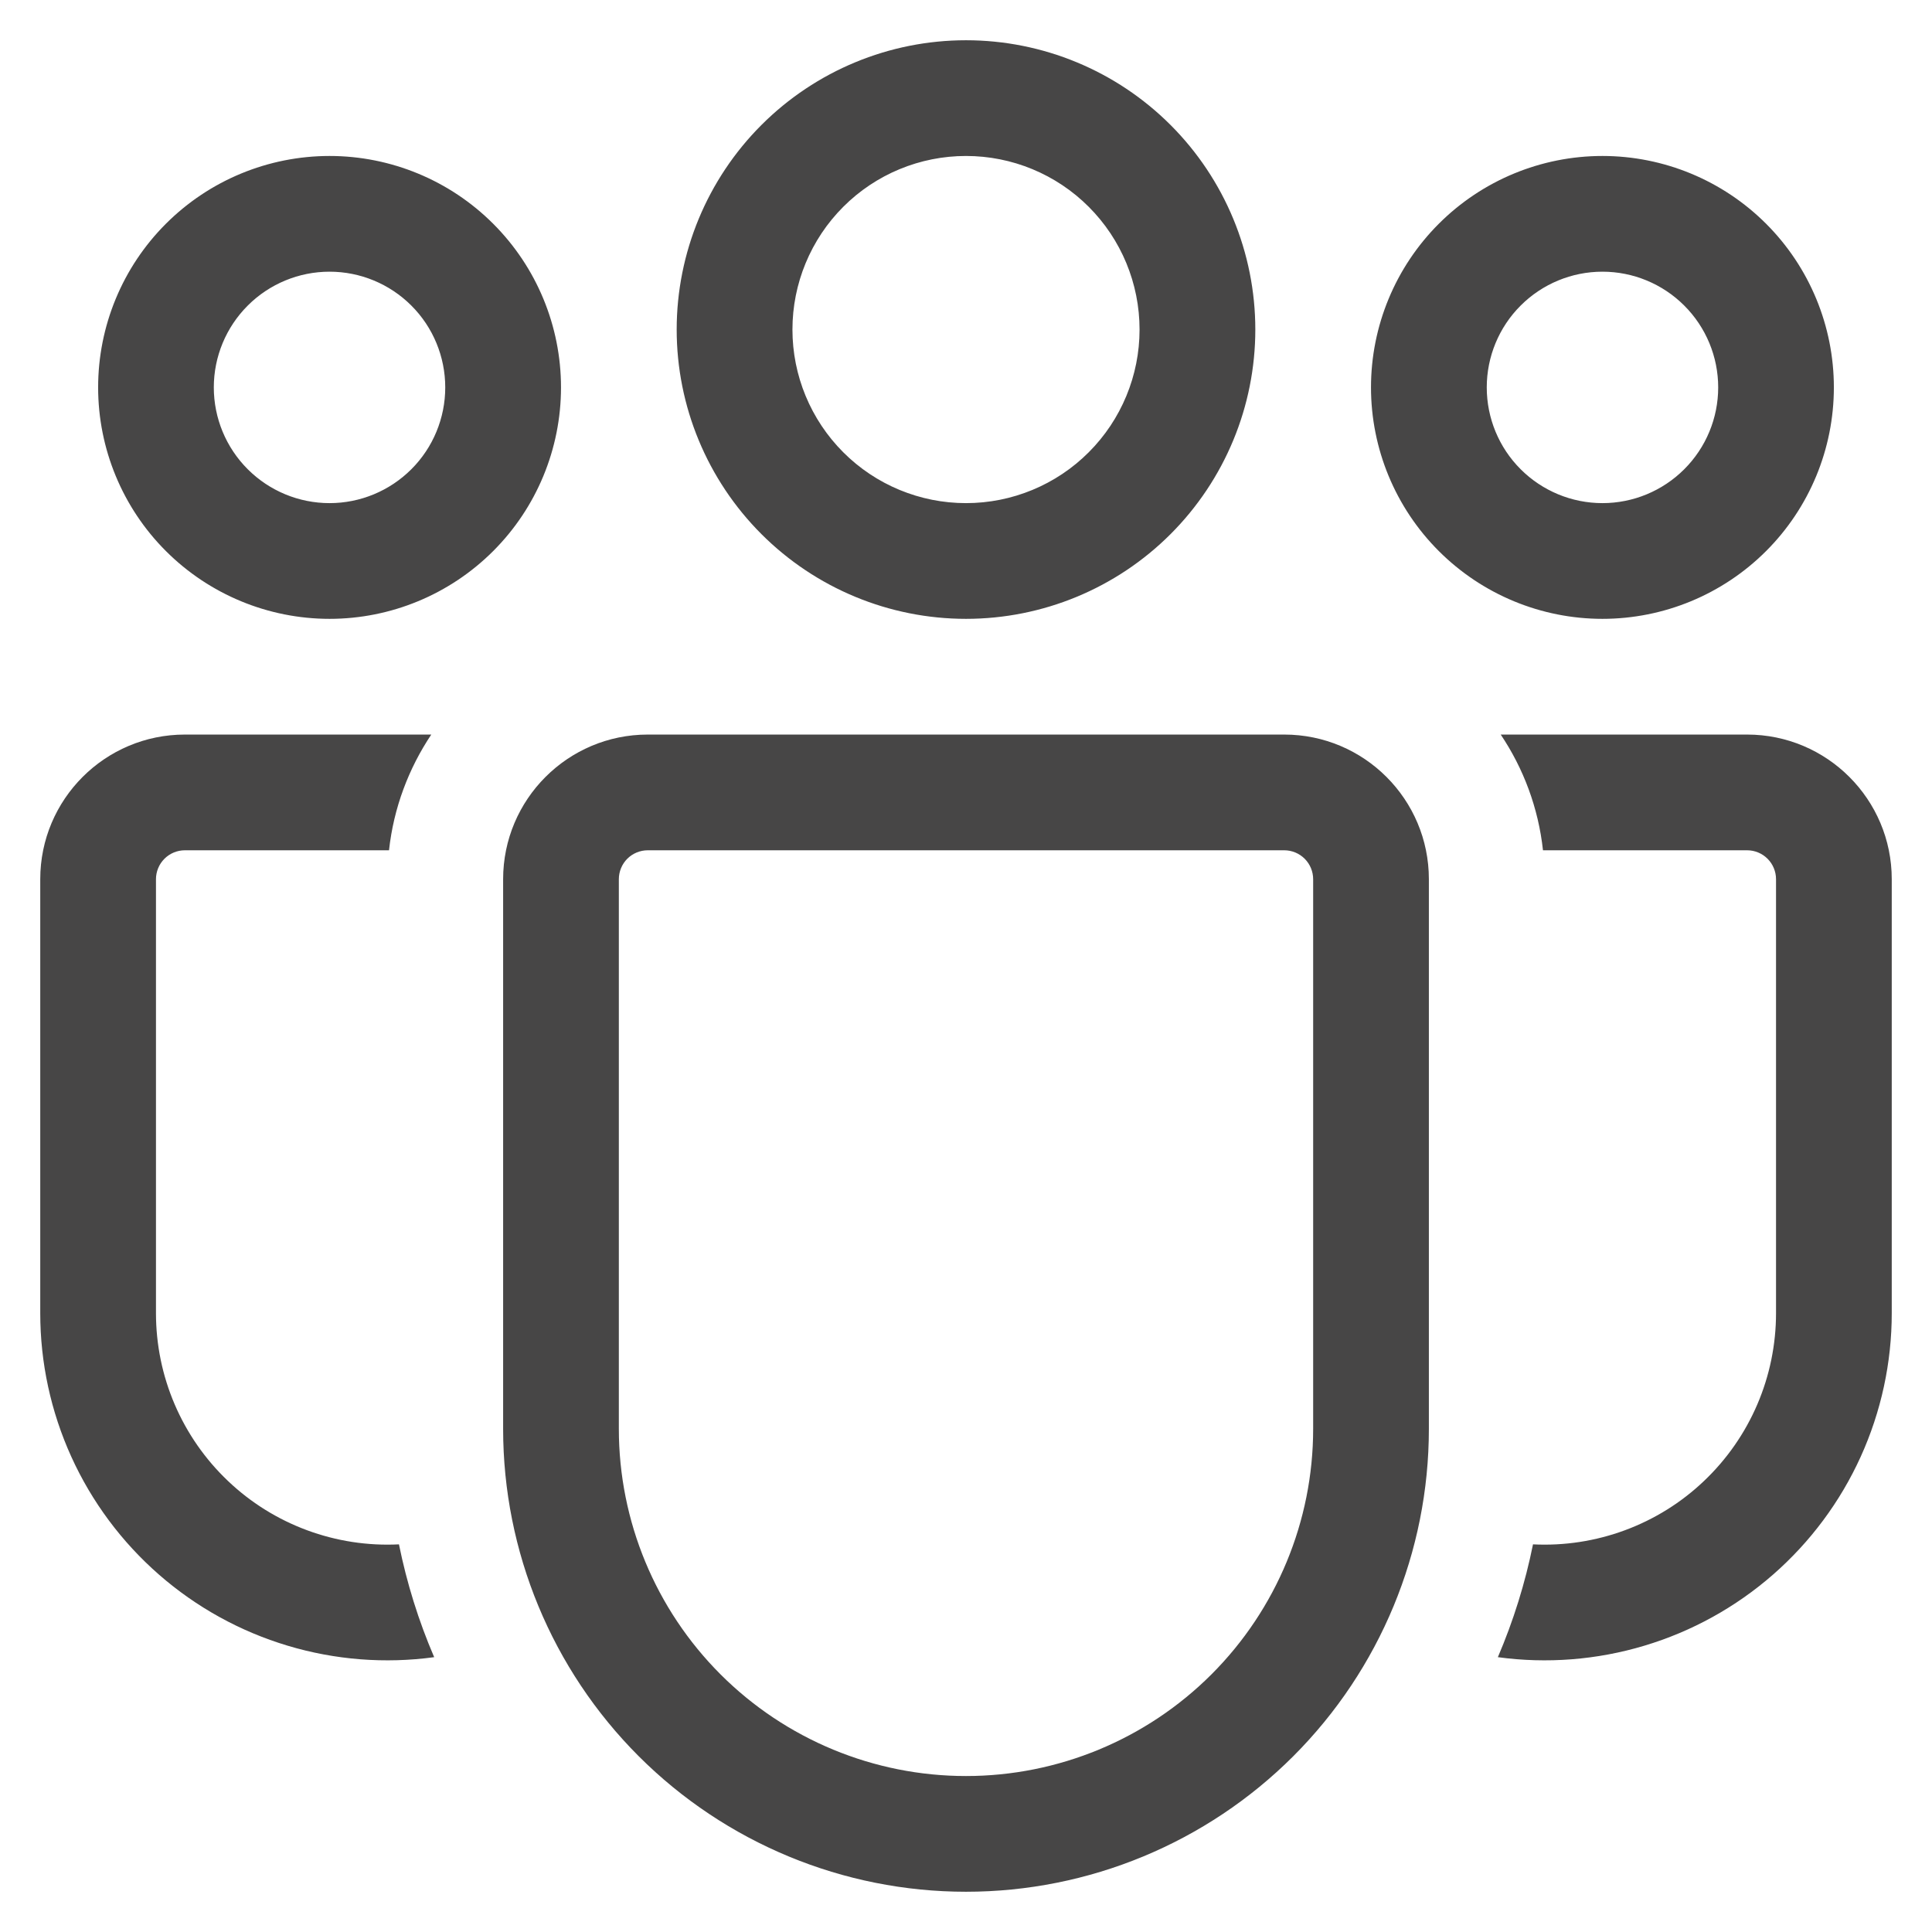 <svg width="48" height="48" viewBox="0 0 48 48" fill="none" xmlns="http://www.w3.org/2000/svg">
<path d="M24 3.875C22.856 3.875 21.759 4.329 20.951 5.138C20.142 5.947 19.688 7.044 19.688 8.188C19.688 9.331 20.142 10.428 20.951 11.237C21.759 12.046 22.856 12.5 24 12.5C25.144 12.5 26.241 12.046 27.049 11.237C27.858 10.428 28.312 9.331 28.312 8.188C28.312 7.044 27.858 5.947 27.049 5.138C26.241 4.329 25.144 3.875 24 3.875ZM16.812 8.188C16.812 6.281 17.57 4.453 18.918 3.105C20.266 1.757 22.094 1 24 1C25.906 1 27.734 1.757 29.082 3.105C30.43 4.453 31.188 6.281 31.188 8.188C31.188 10.094 30.43 11.922 29.082 13.27C27.734 14.618 25.906 15.375 24 15.375C22.094 15.375 20.266 14.618 18.918 13.27C17.57 11.922 16.812 10.094 16.812 8.188ZM39.812 6.75C39.05 6.75 38.319 7.053 37.78 7.592C37.24 8.131 36.938 8.863 36.938 9.625C36.938 10.387 37.24 11.119 37.78 11.658C38.319 12.197 39.05 12.5 39.812 12.5C40.575 12.5 41.306 12.197 41.845 11.658C42.385 11.119 42.688 10.387 42.688 9.625C42.688 8.863 42.385 8.131 41.845 7.592C41.306 7.053 40.575 6.75 39.812 6.75ZM34.062 9.625C34.062 8.1 34.668 6.637 35.747 5.559C36.825 4.481 38.288 3.875 39.812 3.875C41.337 3.875 42.8 4.481 43.878 5.559C44.957 6.637 45.562 8.1 45.562 9.625C45.562 11.15 44.957 12.613 43.878 13.691C42.8 14.769 41.337 15.375 39.812 15.375C38.288 15.375 36.825 14.769 35.747 13.691C34.668 12.613 34.062 11.15 34.062 9.625ZM5.312 9.625C5.312 8.863 5.615 8.131 6.155 7.592C6.694 7.053 7.425 6.75 8.188 6.75C8.95 6.75 9.681 7.053 10.22 7.592C10.76 8.131 11.062 8.863 11.062 9.625C11.062 10.387 10.76 11.119 10.22 11.658C9.681 12.197 8.95 12.5 8.188 12.5C7.425 12.5 6.694 12.197 6.155 11.658C5.615 11.119 5.312 10.387 5.312 9.625ZM8.188 3.875C6.663 3.875 5.2 4.481 4.122 5.559C3.043 6.637 2.438 8.1 2.438 9.625C2.438 11.15 3.043 12.613 4.122 13.691C5.2 14.769 6.663 15.375 8.188 15.375C9.712 15.375 11.175 14.769 12.253 13.691C13.332 12.613 13.938 11.15 13.938 9.625C13.938 8.1 13.332 6.637 12.253 5.559C11.175 4.481 9.712 3.875 8.188 3.875ZM9.912 38.369C9.134 38.408 8.356 38.288 7.625 38.017C6.894 37.746 6.226 37.33 5.662 36.792C5.097 36.255 4.647 35.608 4.34 34.892C4.033 34.176 3.875 33.404 3.875 32.625V21.844C3.875 21.653 3.951 21.47 4.086 21.335C4.22 21.201 4.403 21.125 4.594 21.125H9.665C9.78 20.07 10.154 19.09 10.715 18.25H4.594C2.61 18.25 1 19.86 1 21.844V32.625C1 33.856 1.263 35.072 1.772 36.193C2.281 37.314 3.024 38.312 3.951 39.122C4.878 39.932 5.968 40.534 7.147 40.887C8.326 41.241 9.567 41.338 10.787 41.172C10.399 40.27 10.107 39.331 9.912 38.369ZM37.214 41.172C38.433 41.338 39.674 41.241 40.853 40.887C42.032 40.534 43.122 39.932 44.049 39.122C44.976 38.312 45.719 37.314 46.228 36.193C46.737 35.072 47 33.856 47 32.625V21.844C47 19.86 45.39 18.25 43.406 18.25H37.285C37.849 19.09 38.22 20.07 38.335 21.125H43.406C43.597 21.125 43.78 21.201 43.914 21.335C44.049 21.47 44.125 21.653 44.125 21.844V32.625C44.125 33.404 43.967 34.176 43.66 34.892C43.353 35.608 42.903 36.255 42.338 36.792C41.774 37.33 41.106 37.746 40.375 38.017C39.644 38.288 38.866 38.408 38.087 38.369C37.893 39.331 37.6 40.27 37.214 41.172ZM16.094 18.25C14.11 18.25 12.5 19.86 12.5 21.844V35.5C12.5 38.55 13.712 41.475 15.868 43.632C18.025 45.788 20.95 47 24 47C27.05 47 29.975 45.788 32.132 43.632C34.288 41.475 35.5 38.55 35.5 35.5V21.844C35.5 19.86 33.89 18.25 31.906 18.25H16.094ZM15.375 21.844C15.375 21.653 15.451 21.47 15.585 21.335C15.72 21.201 15.903 21.125 16.094 21.125H31.906C32.097 21.125 32.28 21.201 32.414 21.335C32.549 21.47 32.625 21.653 32.625 21.844V35.5C32.625 37.788 31.716 39.981 30.099 41.599C28.481 43.216 26.288 44.125 24 44.125C21.712 44.125 19.519 43.216 17.901 41.599C16.284 39.981 15.375 37.788 15.375 35.5V21.844Z" fill="#474646"/>
</svg>
